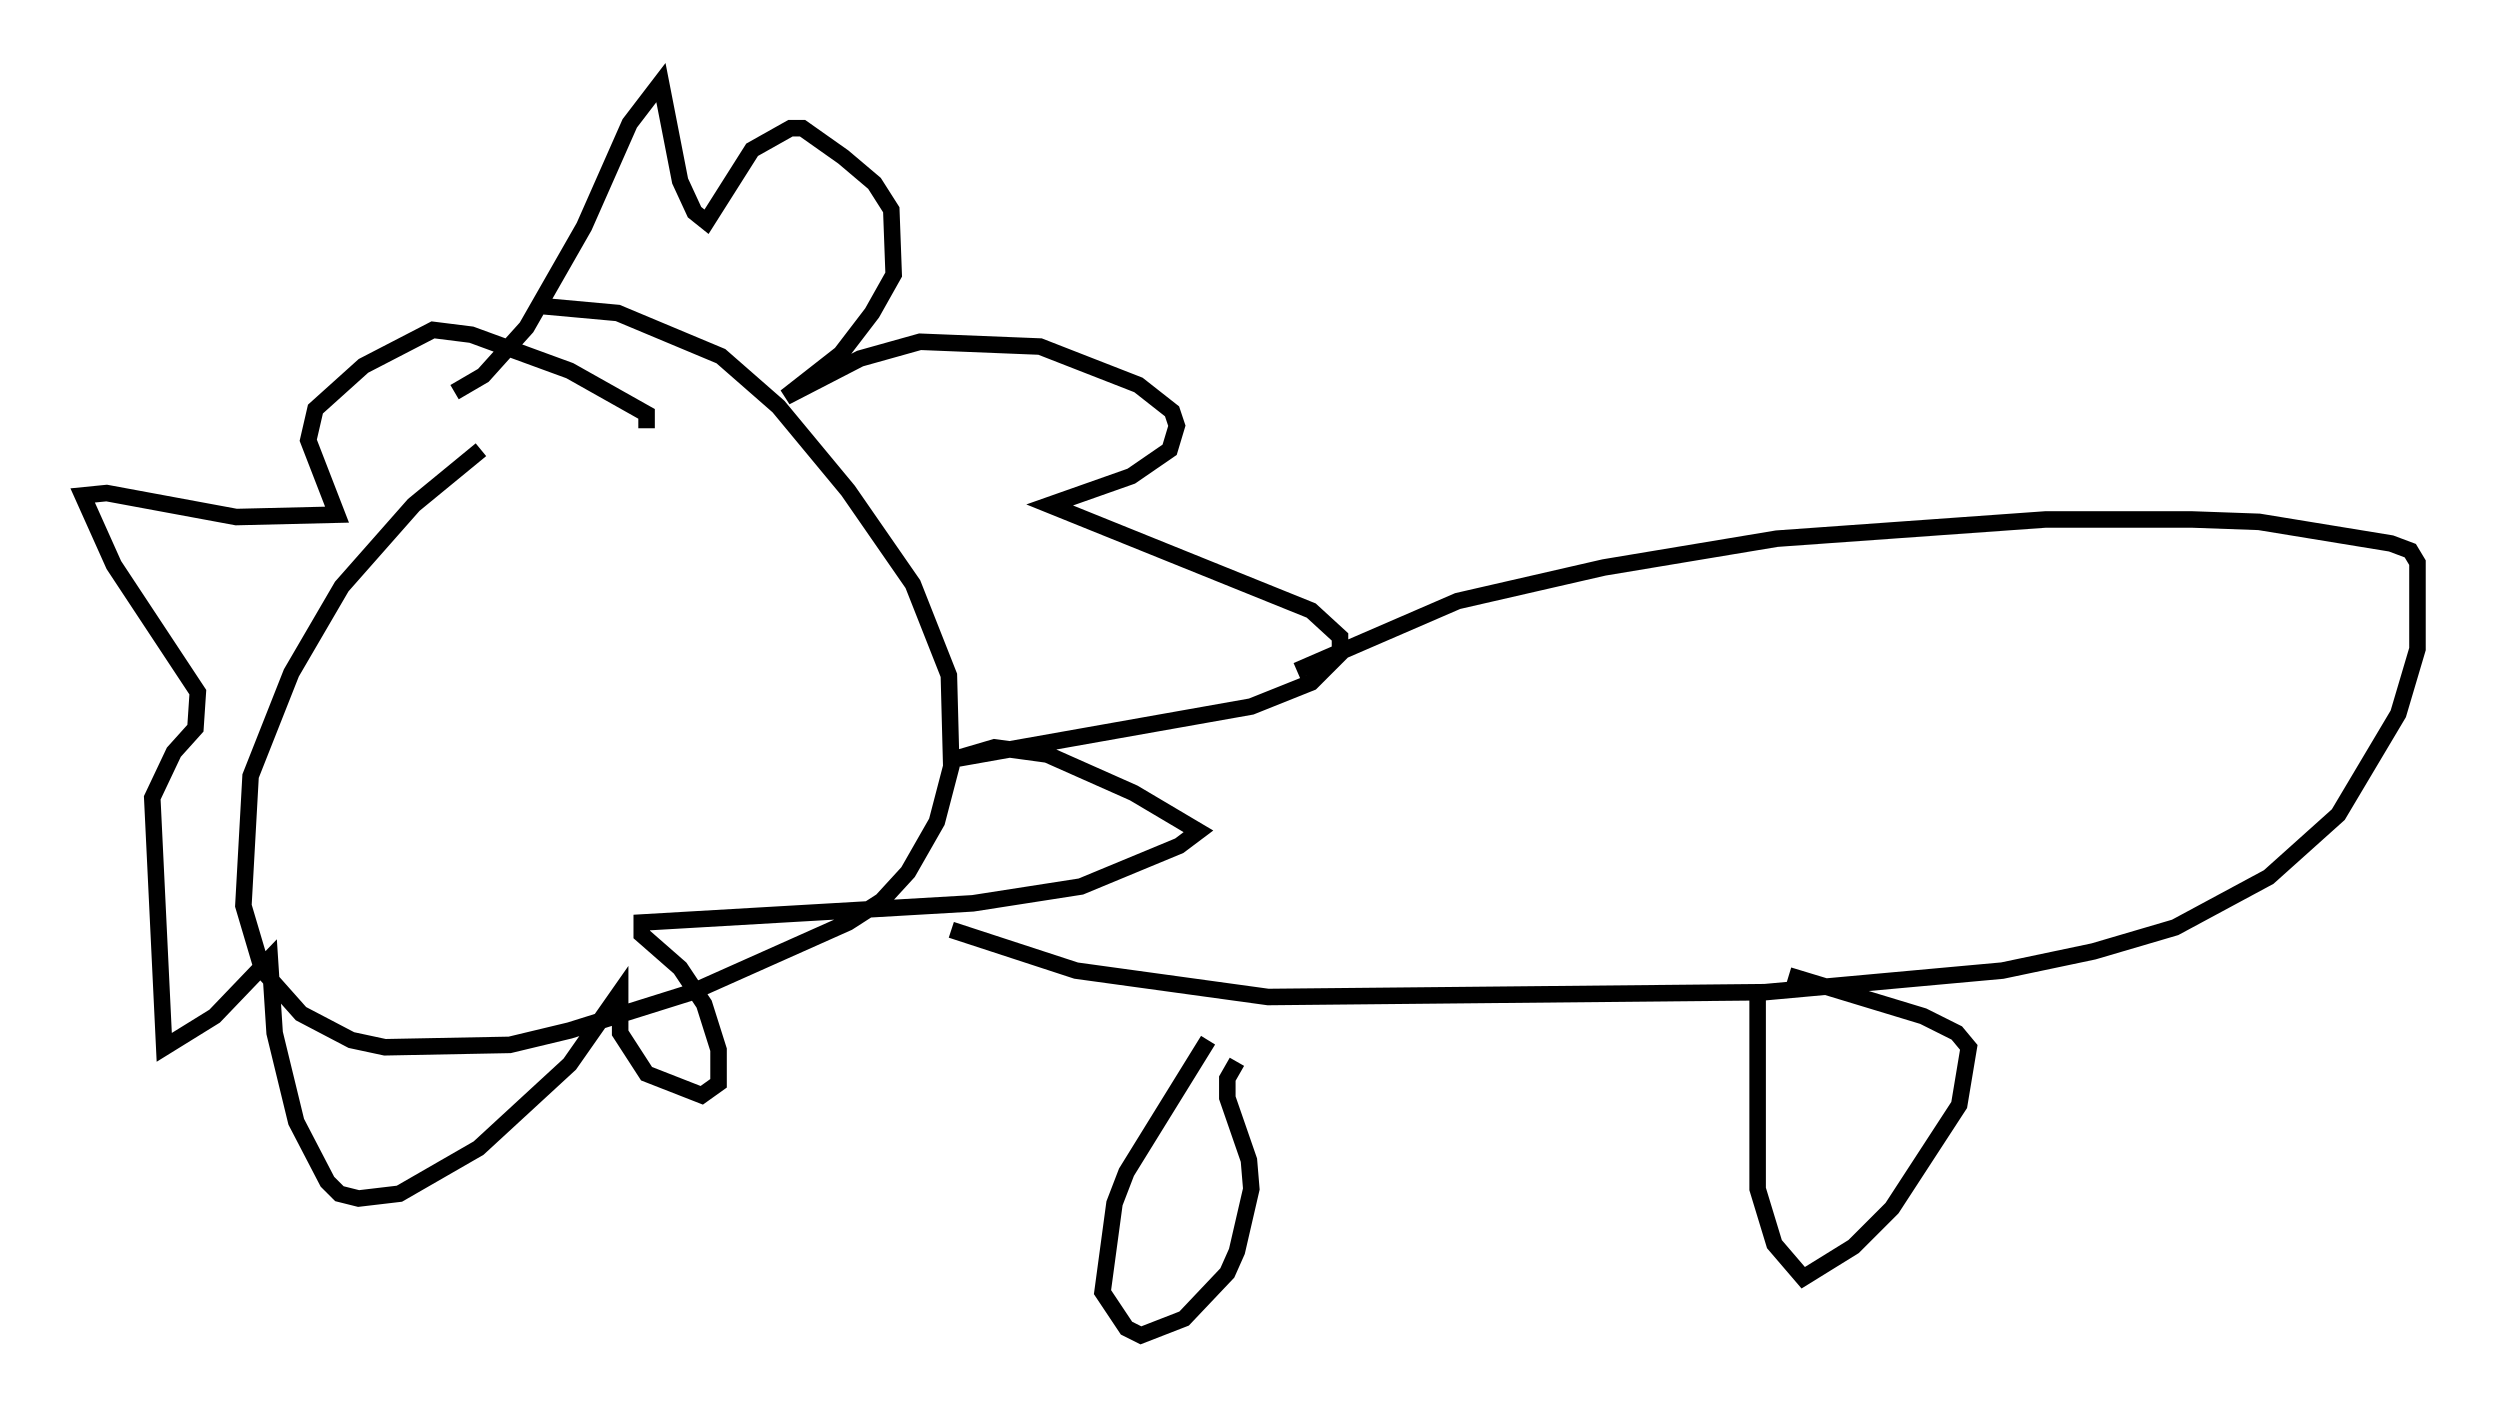 <?xml version="1.0" encoding="utf-8" ?>
<svg baseProfile="full" height="85.821" version="1.1" width="151.329" xmlns="http://www.w3.org/2000/svg" xmlns:ev="http://www.w3.org/2001/xml-events" xmlns:xlink="http://www.w3.org/1999/xlink"><defs /><rect fill="white" height="85.821" width="151.329" x="0" y="0" /><path d="M37.827, 22.575 m-8.715, 4.648 l-4.067, 3.341 -4.358, 4.939 l-3.05, 5.229 -2.469, 6.246 l-0.436, 7.844 1.162, 3.922 l2.324, 2.615 3.05, 1.598 l2.034, 0.436 7.553, -0.145 l3.631, -0.872 7.408, -2.324 l9.441, -4.212 2.034, -1.307 l1.598, -1.743 1.743, -3.05 l0.872, -3.341 -0.145, -5.52 l-2.179, -5.52 -3.922, -5.665 l-4.212, -5.084 -3.486, -3.05 l-6.246, -2.615 -4.793, -0.436 m-5.084, 5.229 l1.743, -1.017 2.615, -2.905 l3.486, -6.101 2.76, -6.246 l1.888, -2.469 1.162, 5.955 l0.872, 1.888 0.726, 0.581 l2.76, -4.358 2.324, -1.307 l0.726, 0.0 2.469, 1.743 l1.888, 1.598 1.017, 1.598 l0.145, 3.922 -1.307, 2.324 l-1.888, 2.469 -3.341, 2.615 l4.503, -2.324 3.631, -1.017 l7.263, 0.291 5.955, 2.324 l2.034, 1.598 0.291, 0.872 l-0.436, 1.453 -2.324, 1.598 l-4.939, 1.743 15.832, 6.391 l1.743, 1.598 0.0, 1.017 l-1.743, 1.743 -3.631, 1.453 l-18.011, 3.196 2.469, -0.726 l3.196, 0.436 5.229, 2.324 l3.922, 2.324 -1.162, 0.872 l-5.955, 2.469 -6.536, 1.017 l-20.045, 1.162 0.0, 0.726 l2.324, 2.034 1.453, 2.179 l0.872, 2.76 0.0, 2.034 l-1.017, 0.726 -3.341, -1.307 l-1.598, -2.469 0.0, -2.469 l-3.05, 4.358 -5.52, 5.084 l-4.793, 2.76 -2.469, 0.291 l-1.162, -0.291 -0.726, -0.726 l-1.888, -3.631 -1.307, -5.374 l-0.291, -4.503 -3.341, 3.486 l-3.05, 1.888 -0.726, -15.106 l1.307, -2.76 1.307, -1.453 l0.145, -2.179 -5.084, -7.698 l-1.888, -4.212 1.453, -0.145 l7.844, 1.453 6.101, -0.145 l-1.743, -4.503 0.436, -1.888 l2.905, -2.615 4.212, -2.179 l2.324, 0.291 5.955, 2.179 l4.648, 2.615 0.0, 0.872 m39.363, 14.67 l9.732, -4.212 8.86, -2.034 l10.458, -1.743 16.268, -1.162 l8.86, 0.0 4.067, 0.145 l7.989, 1.307 1.162, 0.436 l0.436, 0.726 0.0, 5.229 l-1.162, 3.922 -3.631, 6.101 l-4.212, 3.777 -5.665, 3.05 l-4.939, 1.453 -5.52, 1.162 l-14.38, 1.307 -30.067, 0.291 l-11.62, -1.598 -7.553, -2.469 m15.542, 6.682 l-4.939, 7.989 -0.726, 1.888 l-0.726, 5.374 1.453, 2.179 l0.872, 0.436 2.615, -1.017 l2.615, -2.76 0.581, -1.307 l0.872, -3.777 -0.145, -1.743 l-1.307, -3.777 0.0, -1.162 l0.581, -1.017 m31.519, -4.503 l0.0, 12.201 1.017, 3.341 l1.743, 2.034 3.05, -1.888 l2.324, -2.324 4.067, -6.246 l0.581, -3.486 -0.726, -0.872 l-2.034, -1.017 -8.134, -2.469 m-75.966, -20.916 " fill="none" stroke="black" stroke-width="1" /></svg>